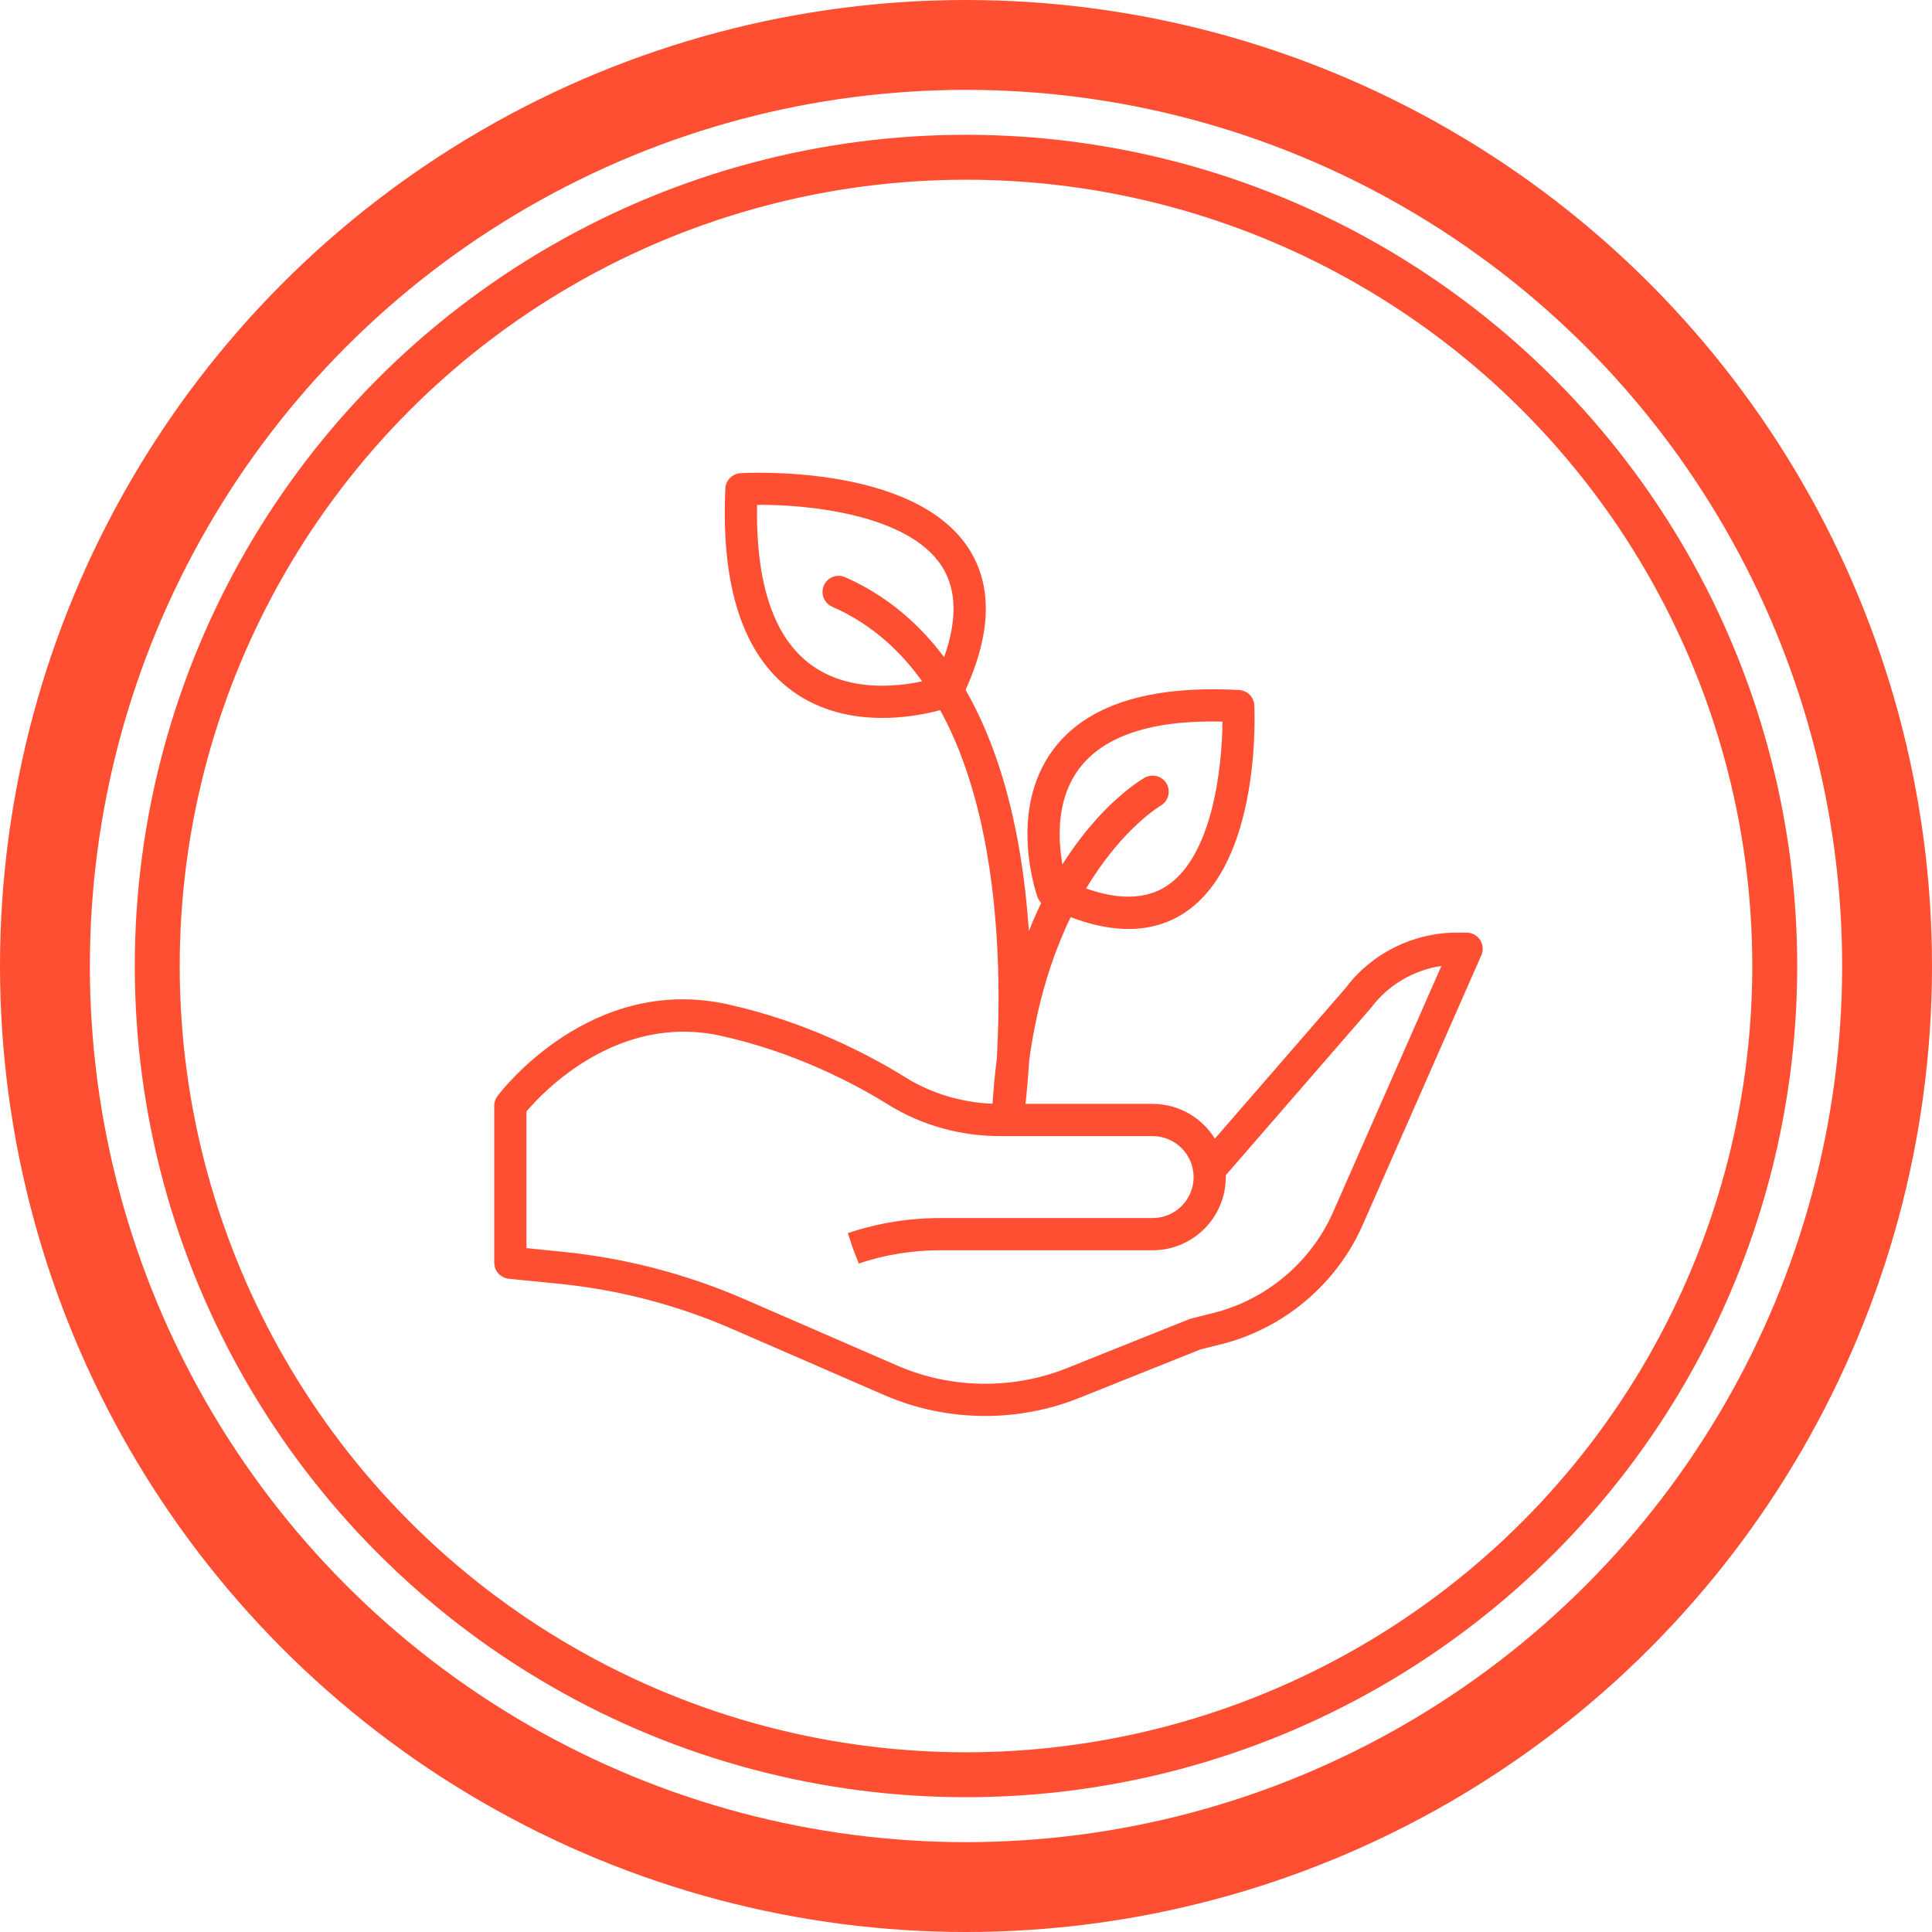 <svg width="43" height="43" viewBox="0 0 43 43" fill="none" xmlns="http://www.w3.org/2000/svg">
<circle cx="21.5" cy="21.5" r="18" stroke="#FF4F32"/>
<circle cx="21.5" cy="21.5" r="20.5" stroke="#FF4F32" stroke-width="2"/>
<g clip-path="url(#clip0)">
<path d="M21.927 31.515C21.16 31.515 20.394 31.36 19.685 31.052L16.293 29.577C15.066 29.043 13.768 28.705 12.437 28.572L11.323 28.461C11.139 28.442 11 28.288 11 28.104V24.61C11 24.532 11.025 24.457 11.072 24.395C11.155 24.284 13.151 21.675 16.201 22.354C17.916 22.735 19.297 23.448 20.154 23.98C20.775 24.365 21.504 24.569 22.261 24.569H25.653C26.238 24.569 26.752 24.878 27.039 25.343L29.96 21.977C30.527 21.221 31.453 20.757 32.423 20.757H32.642C32.763 20.757 32.876 20.819 32.942 20.92C33.008 21.021 33.018 21.149 32.97 21.26L30.328 27.265C29.75 28.578 28.574 29.57 27.181 29.918L26.717 30.034L24.013 31.116C23.347 31.382 22.637 31.515 21.927 31.515ZM11.717 27.779L12.508 27.859C13.914 27.999 15.284 28.356 16.579 28.92L19.971 30.394C21.163 30.913 22.539 30.933 23.747 30.45L26.473 29.359C26.488 29.353 26.503 29.349 26.519 29.345L27.008 29.222C28.186 28.928 29.182 28.088 29.671 26.976L32.081 21.499C31.464 21.59 30.896 21.922 30.518 22.427L27.282 26.156C27.282 26.17 27.282 26.184 27.282 26.198C27.282 27.097 26.552 27.827 25.653 27.827H20.921C20.306 27.827 19.698 27.926 19.114 28.121L18.982 27.786L18.871 27.445L18.889 27.439C19.544 27.221 20.228 27.11 20.921 27.11H25.653C26.156 27.11 26.566 26.701 26.566 26.198C26.566 25.695 26.156 25.286 25.653 25.286H22.261C21.37 25.286 20.511 25.045 19.776 24.589C18.967 24.087 17.663 23.413 16.046 23.054C13.736 22.542 12.075 24.314 11.717 24.737V27.779H11.717Z" fill="#FF4F32"/>
<path d="M25.119 20.676C24.568 20.676 23.95 20.506 23.269 20.166C23.187 20.124 23.123 20.052 23.092 19.966C23.064 19.888 22.424 18.045 23.442 16.683C24.181 15.692 25.573 15.246 27.579 15.358C27.762 15.368 27.908 15.514 27.917 15.698C27.924 15.84 28.072 19.2 26.358 20.319C25.994 20.557 25.58 20.676 25.119 20.676ZM23.726 19.59C24.668 20.032 25.421 20.075 25.966 19.719C26.983 19.055 27.202 17.085 27.208 16.06C25.636 16.022 24.566 16.376 24.016 17.111C23.362 17.987 23.616 19.192 23.726 19.59Z" fill="#FF4F32"/>
<path d="M19.637 15.979C19.001 15.979 18.267 15.843 17.627 15.374C16.542 14.579 16.043 13.065 16.144 10.873C16.153 10.69 16.298 10.543 16.481 10.532C16.636 10.523 20.307 10.327 21.542 12.181C22.117 13.044 22.07 14.175 21.402 15.541C21.362 15.624 21.291 15.689 21.204 15.72C21.156 15.738 20.483 15.979 19.637 15.979ZM21.08 15.384H21.084H21.08ZM16.85 11.237C16.819 12.992 17.223 14.189 18.051 14.796C19.043 15.523 20.398 15.214 20.823 15.09C21.311 14.033 21.352 13.188 20.946 12.579C20.191 11.446 17.977 11.224 16.85 11.237Z" fill="#FF4F32"/>
<path d="M22.436 25.16C22.425 25.16 22.414 25.16 22.402 25.159C22.211 25.14 22.068 24.975 22.078 24.784C22.099 24.362 22.135 23.962 22.184 23.583C22.333 21.046 22.256 15.137 18.521 13.503C18.34 13.423 18.257 13.212 18.336 13.031C18.415 12.85 18.627 12.767 18.808 12.846C21.01 13.809 22.395 16.207 22.812 19.78C22.85 20.1 22.878 20.416 22.899 20.724C23.883 18.238 25.388 17.359 25.477 17.309C25.65 17.211 25.869 17.273 25.966 17.445C26.062 17.618 26.002 17.836 25.83 17.933C25.792 17.955 23.484 19.34 22.905 23.612C22.861 24.342 22.797 24.808 22.791 24.851C22.766 25.03 22.613 25.16 22.436 25.16Z" fill="#FF4F32"/>
</g>
<defs>
<clipPath id="clip0">
<rect width="22" height="22" fill="white" transform="translate(11 10)"/>
</clipPath>
</defs>
</svg>
